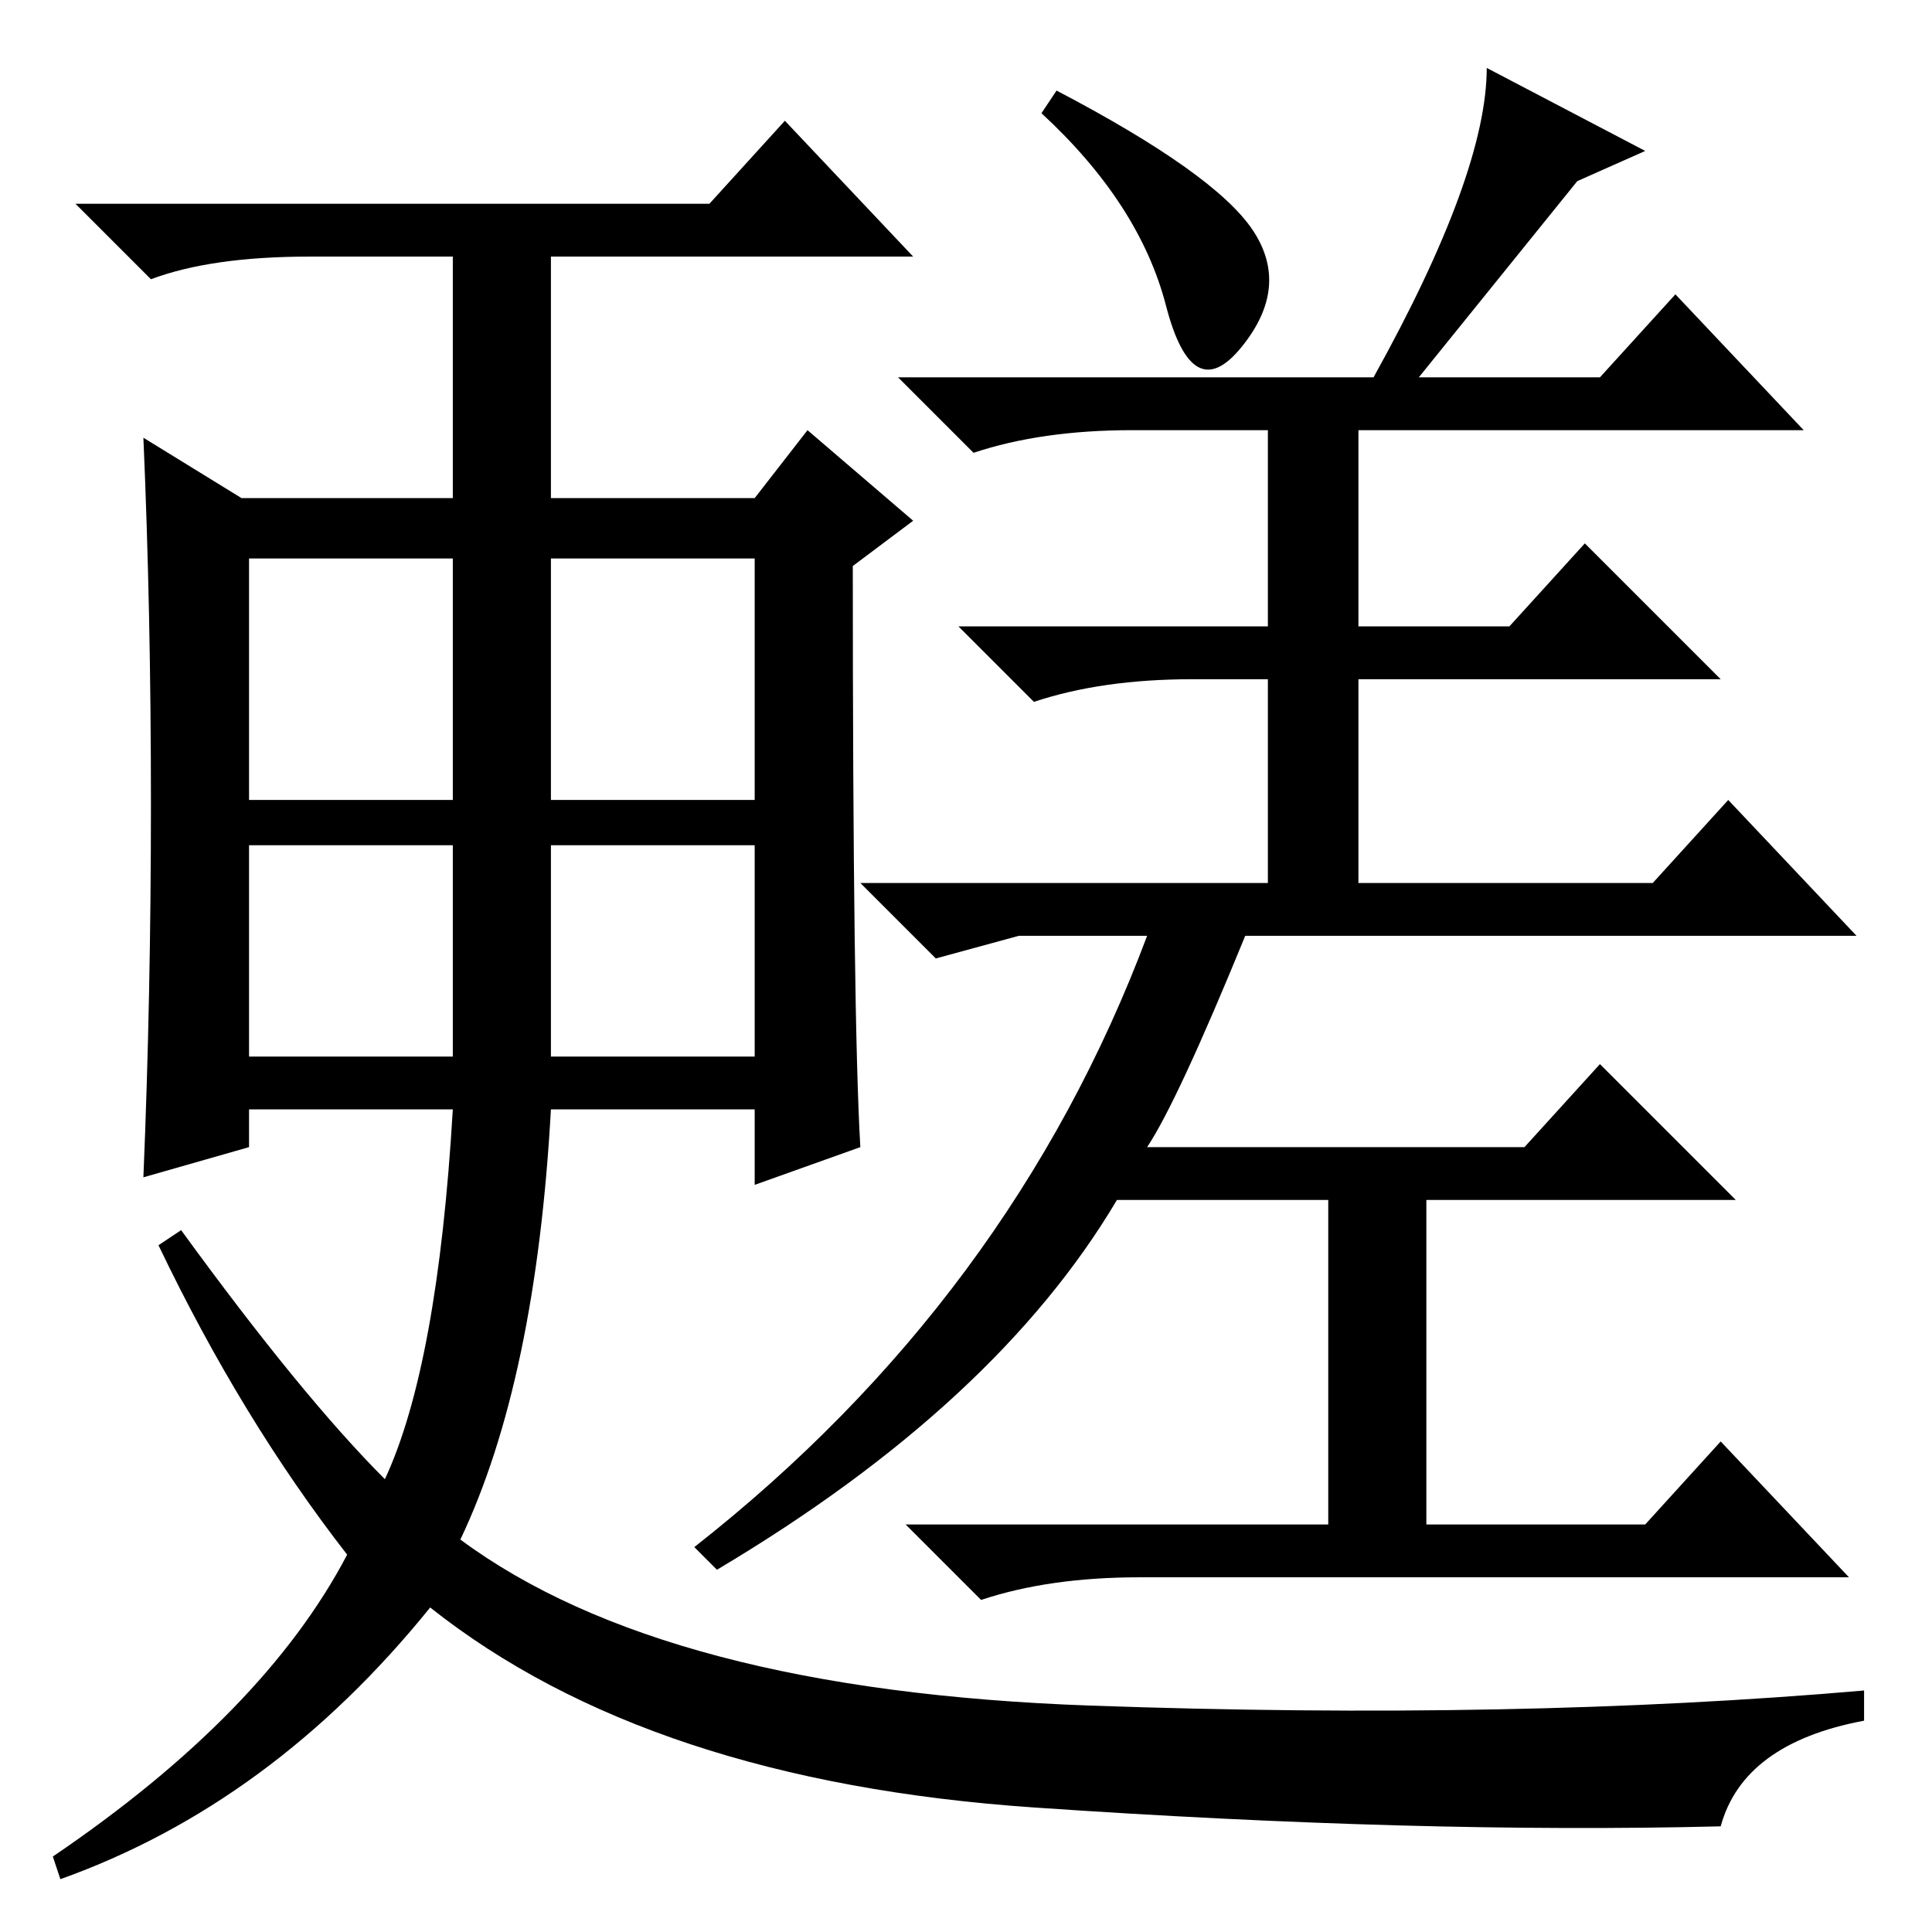 <?xml version="1.0" standalone="no"?>
<!DOCTYPE svg PUBLIC "-//W3C//DTD SVG 1.1//EN" "http://www.w3.org/Graphics/SVG/1.1/DTD/svg11.dtd" >
<svg xmlns="http://www.w3.org/2000/svg" xmlns:xlink="http://www.w3.org/1999/xlink" version="1.1" viewBox="0 -36 256 256">
  <g transform="matrix(1 0 0 -1 0 220)">
   <path fill="currentColor"
d="M33 150h27v32h-27v-32zM33 116h27v28h-27v-28zM73 150h27v32h-27v-32zM73 116h27v28h-27v-28zM20 149.5q0 25.5 -1 48.5l13 -8h28v32h-19q-13 0 -21 -3l-10 10h84l10 11l17 -18h-48v-32h27l7 9l14 -12l-8 -6q0 -60 1 -77l-14 -5v10h-27q-2 -36 -12 -57q27 -20 83.5 -22
t102.5 2v-4q-16 -3 -19 -14q-40 -1 -91 2.5t-80 26.5q-21 -26 -49 -36l-1 3q28 19 39 40q-14 18 -25 41l3 2q16 -22 27 -33q7 15 9 49h-27v-5l-14 -4q1 24 1 49.5zM166 225.5q5 -7.5 -1.5 -15.5t-10 5.5t-16.5 25.5l2 3q21 -11 26 -18.5zM180 173h20l10 11l18 -18h-48v-27
h39l10 11l17 -18h-81q-9 -22 -13 -28h50l10 11l18 -18h-41v-43h29l10 11l17 -18h-94q-12 0 -21 -3l-10 10h56v43h-28q-16 -27 -53 -49l-3 3q42 33 60 81h-5h-12l-11 -3l-10 10h54v27h-10q-12 0 -21 -3l-10 10h41v26h-18q-12 0 -21 -3l-10 10h63q15 27 15 41l21 -11l-9 -4
l-21 -26h24l10 11l17 -18h-59v-26z" />
  </g>

</svg>
